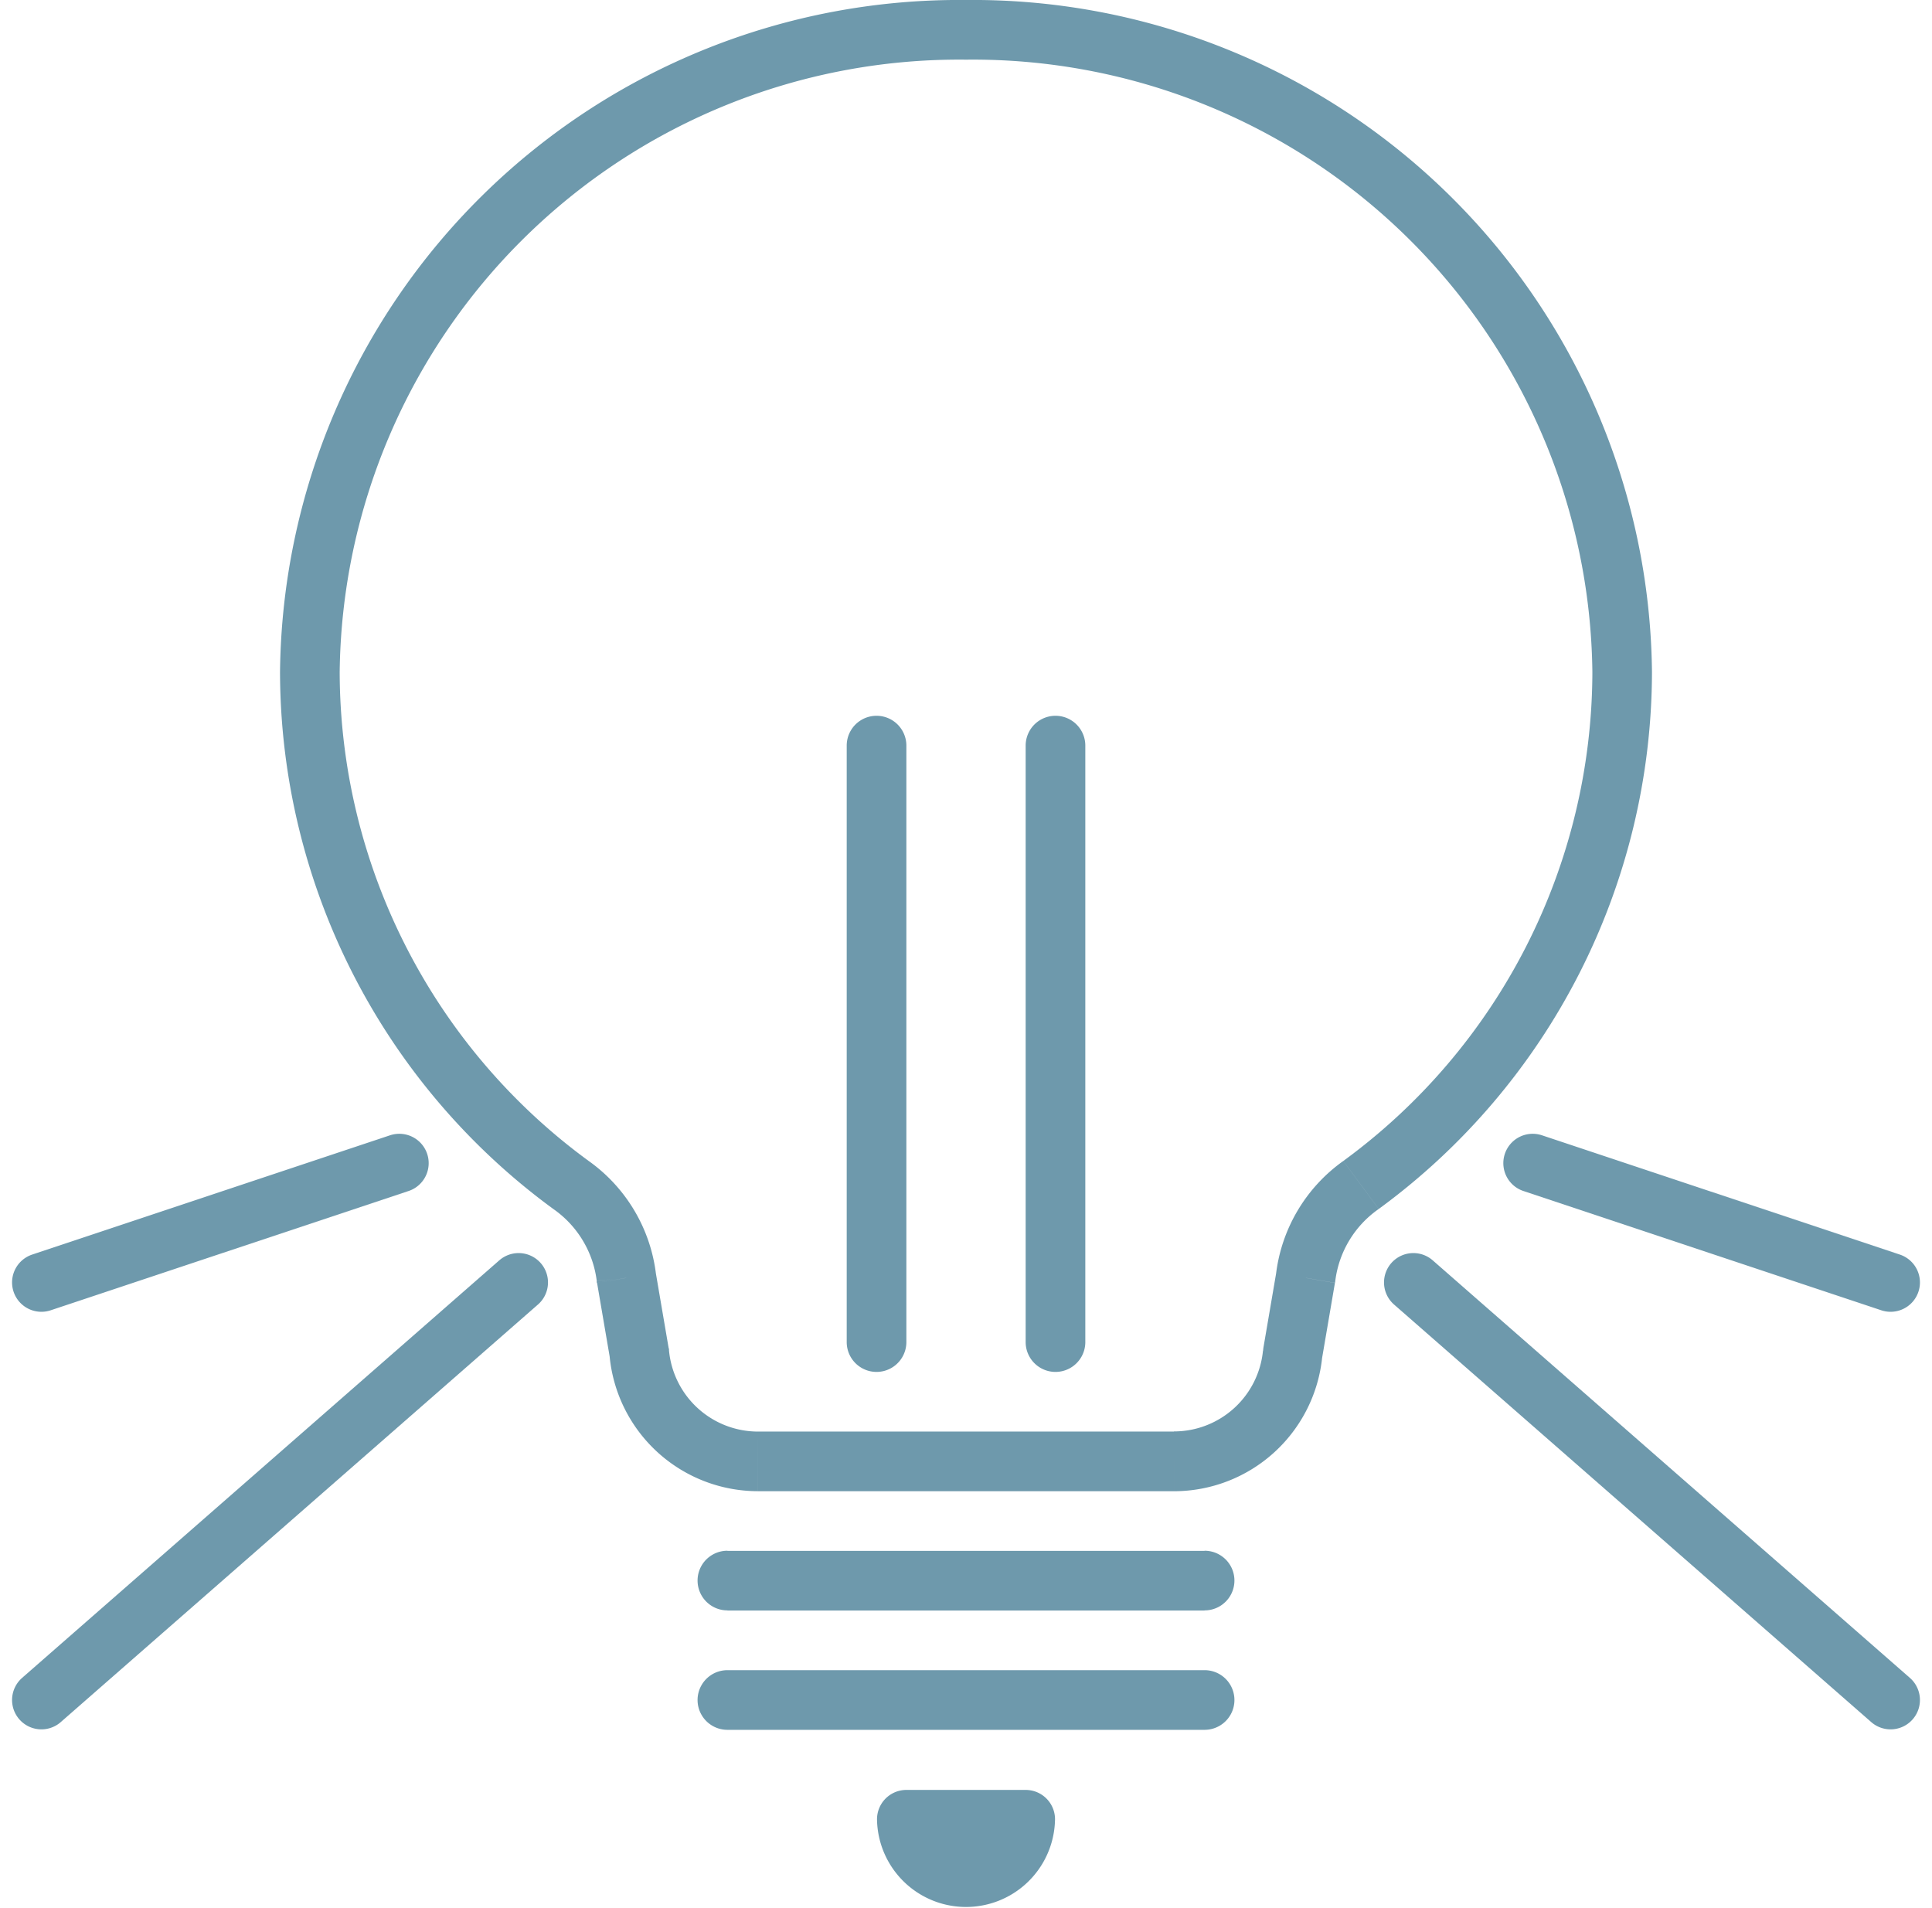 <svg xmlns="http://www.w3.org/2000/svg" width="65.806" height="65" viewBox="0 0 65.806 65"><g transform="translate(0.911)"><path d="M14,13.016a1.016,1.016,0,1,1,2.032,0V33.333a1.016,1.016,0,0,1-2.032,0Z" transform="translate(13.929 12.381)" fill="#6e99ac"/><path d="M17,13.016a1.016,1.016,0,1,1,2.032,0V33.333a1.016,1.016,0,0,1-2.032,0Z" transform="translate(17.024 12.381)" fill="#6e99ac"/><path d="M16.738,46.1l1.011-.1,0-.038-.006-.037Zm-.44-2.574-1.011.1,0,.037.006.037Zm-1.886-3.165.6-.817Zm25.021,3.165,1,.171.007-.037,0-.037Zm-.44,2.574-1-.171-.006.037,0,.038Zm2.327-5.738.6.817h0ZM19.738,56.889a1.016,1.016,0,1,0,0,2.032Zm16.254,2.032a1.016,1.016,0,0,0,0-2.032Zm-16.254-6.1a1.016,1.016,0,1,0,0,2.032Zm16.254,2.032a1.016,1.016,0,0,0,0-2.032ZM6.532,22.892A21.1,21.1,0,0,1,27.865,2.032V0A23.132,23.132,0,0,0,4.5,22.892ZM27.865,2.032A21.1,21.1,0,0,1,49.2,22.892H51.23A23.132,23.132,0,0,0,27.865,0Zm7.082,46.73H20.783v2.032H34.947ZM17.739,45.93l-.44-2.574-2,.343.44,2.574Zm-2.724-6.384A20.676,20.676,0,0,1,6.532,22.892H4.5A22.708,22.708,0,0,0,13.808,41.18Zm23.416,3.81-.44,2.574,2,.343.44-2.574ZM49.2,22.892a20.676,20.676,0,0,1-8.484,16.653l1.208,1.634A22.708,22.708,0,0,0,51.23,22.892ZM40.444,43.624a3.513,3.513,0,0,1,1.479-2.444l-1.208-1.634a5.541,5.541,0,0,0-2.294,3.885Zm-23.135-.193a5.54,5.54,0,0,0-2.294-3.885L13.808,41.18a3.513,3.513,0,0,1,1.479,2.444Zm3.474,5.331A3.047,3.047,0,0,1,17.749,46l-2.023.193a5.079,5.079,0,0,0,5.056,4.6Zm14.164,2.032A5.079,5.079,0,0,0,40,46.2L37.981,46a3.047,3.047,0,0,1-3.034,2.757ZM19.738,58.921H35.992V56.889H19.738Zm0-4.063H35.992V52.825H19.738Z" transform="translate(4.127)" fill="#6e99ac"/><path d="M17.032,32.532A2.032,2.032,0,0,0,19.063,30.5H15A2.032,2.032,0,0,0,17.032,32.532Z" transform="translate(14.96 31.468)" fill="#a8abff"/><path d="M51.294,19.5l12.19,4.063m-16.254,0L63.484,37.786M12.69,19.5.5,23.563m16.254,0L.5,37.786m33.524,4.063a2.032,2.032,0,0,1-4.063,0Z" transform="translate(0 20.119)" fill="none" stroke="#6e99ac" stroke-linecap="round" stroke-linejoin="round" stroke-width="2"/></g></svg>